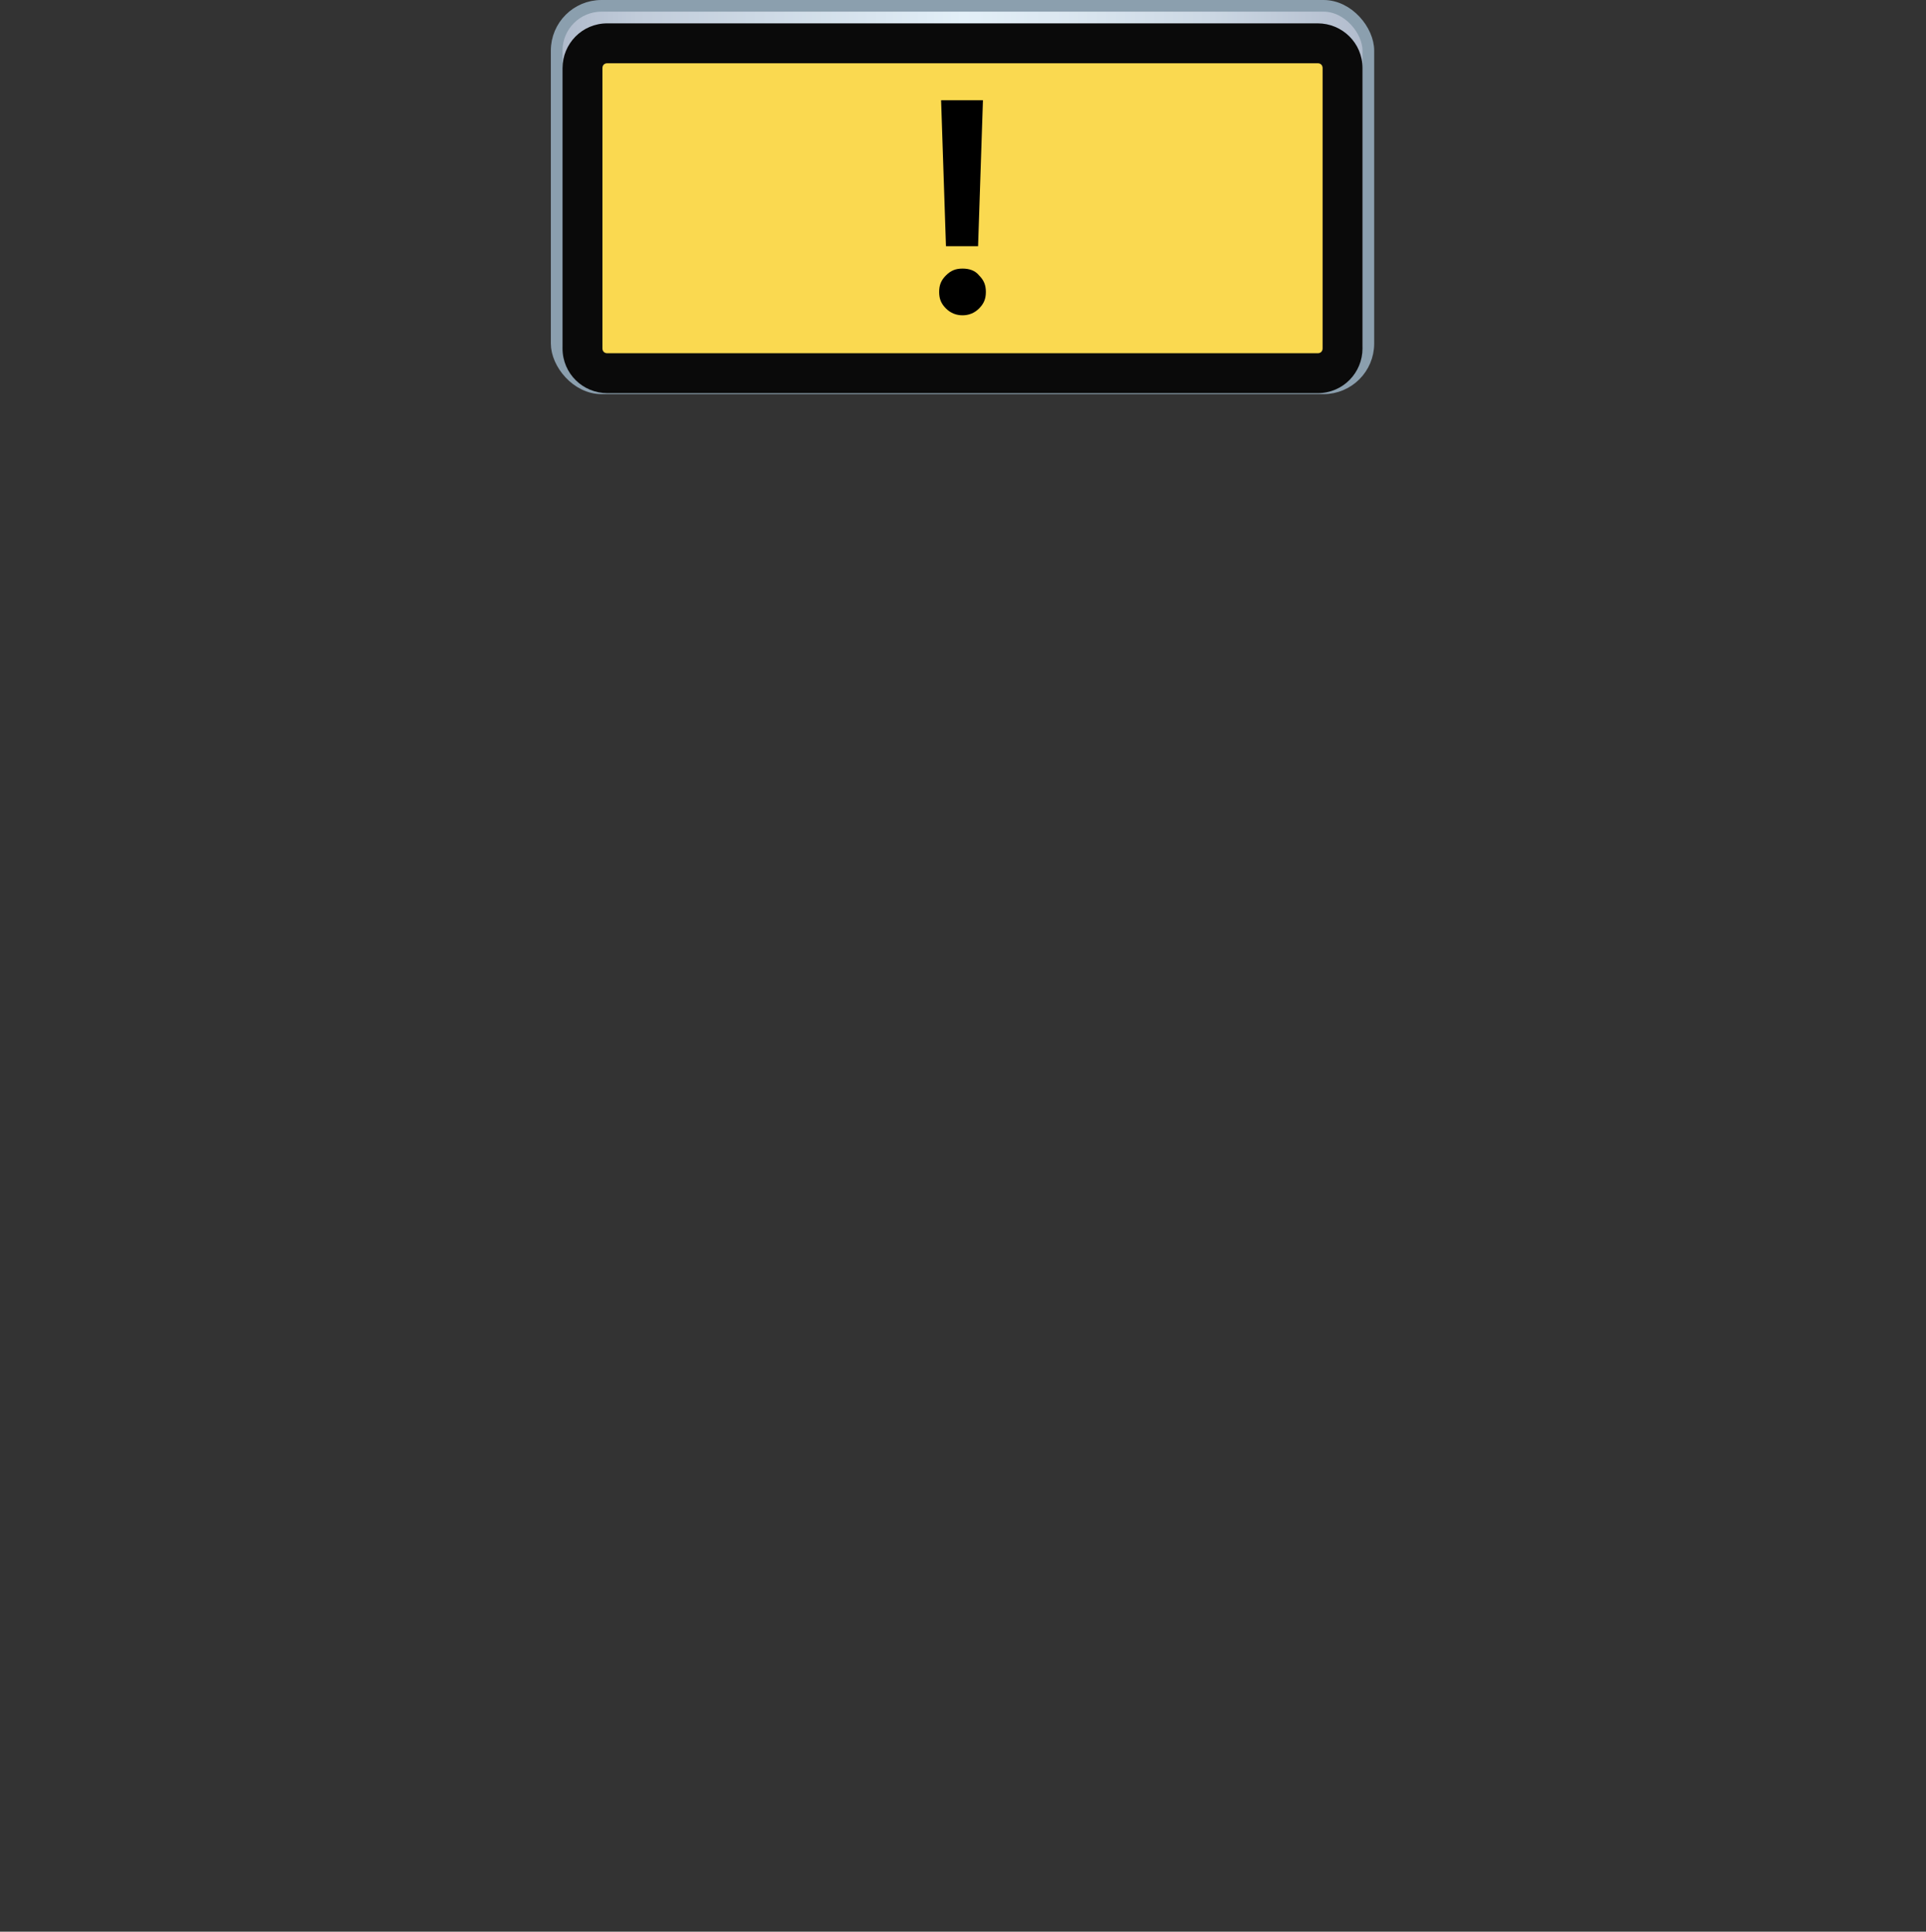 <?xml version="1.0" encoding="UTF-8"?><svg id="b" xmlns="http://www.w3.org/2000/svg" width="197.9" height="198.5" xmlns:xlink="http://www.w3.org/1999/xlink" viewBox="0 0 197.9 198.5"><rect x="0" y="0" width="197.9" height="198.5" fill="#333333" stroke="none"/><defs><style>.e{fill:#fad950;}.f{fill:#0a0a0a;}.g{fill:url(#d);stroke:#8b9fae;stroke-miterlimit:10;stroke-width:1.2px;}.h{fill:#535a60;opacity:0;}</style><linearGradient id="d" x1="57.2" y1="20.3" x2="140.7" y2="20.3" gradientUnits="userSpaceOnUse"><stop offset="0" stop-color="#afbacb"/><stop offset=".1" stop-color="#c1ccda"/><stop offset=".4" stop-color="#d9e6f0"/><stop offset=".5" stop-color="#e3f0f8"/><stop offset=".6" stop-color="#dde9f2"/><stop offset=".8" stop-color="#ccd8e4"/><stop offset="1" stop-color="#b1bbcc"/><stop offset="1" stop-color="#aeb8c9"/></linearGradient></defs><g id="c"><g><rect class="h" y=".6" width="197.9" height="197.9"/><g><rect class="g" x="57.2" y=".6" width="83.4" height="39.3" rx="4.6" ry="4.6"/><g><path class="e" d="M62.4,4.4h73c1.4,0,2.6,1.1,2.6,2.6v28.8c0,1.4-1.1,2.6-2.6,2.6H62.4c-1.4,0-2.6-1.1-2.6-2.6V7c0-1.4,1.1-2.6,2.6-2.6Z"/><path class="f" d="M135.4,6.5c.3,0,.5,.2,.5,.5v28.8c0,.3-.2,.5-.5,.5H62.4c-.3,0-.5-.2-.5-.5V7c0-.3,.2-.5,.5-.5h73m0-4.1H62.4c-2.6,0-4.6,2.1-4.6,4.6v28.8c0,2.6,2.1,4.6,4.6,4.6h73c2.6,0,4.6-2.1,4.6-4.6V7c0-2.6-2.1-4.6-4.6-4.6h0Z"/></g><path d="M98.9,27.6c.7,0,1.3,.2,1.7,.7,.5,.5,.7,1,.7,1.7s-.2,1.2-.7,1.7c-.5,.5-1.1,.7-1.7,.7s-1.2-.2-1.7-.7c-.5-.5-.7-1-.7-1.7s.2-1.2,.7-1.7c.5-.5,1-.7,1.7-.7Zm2.1-17.3l-.5,15h-3.3l-.5-15h4.3Z"/></g></g></g></svg>
